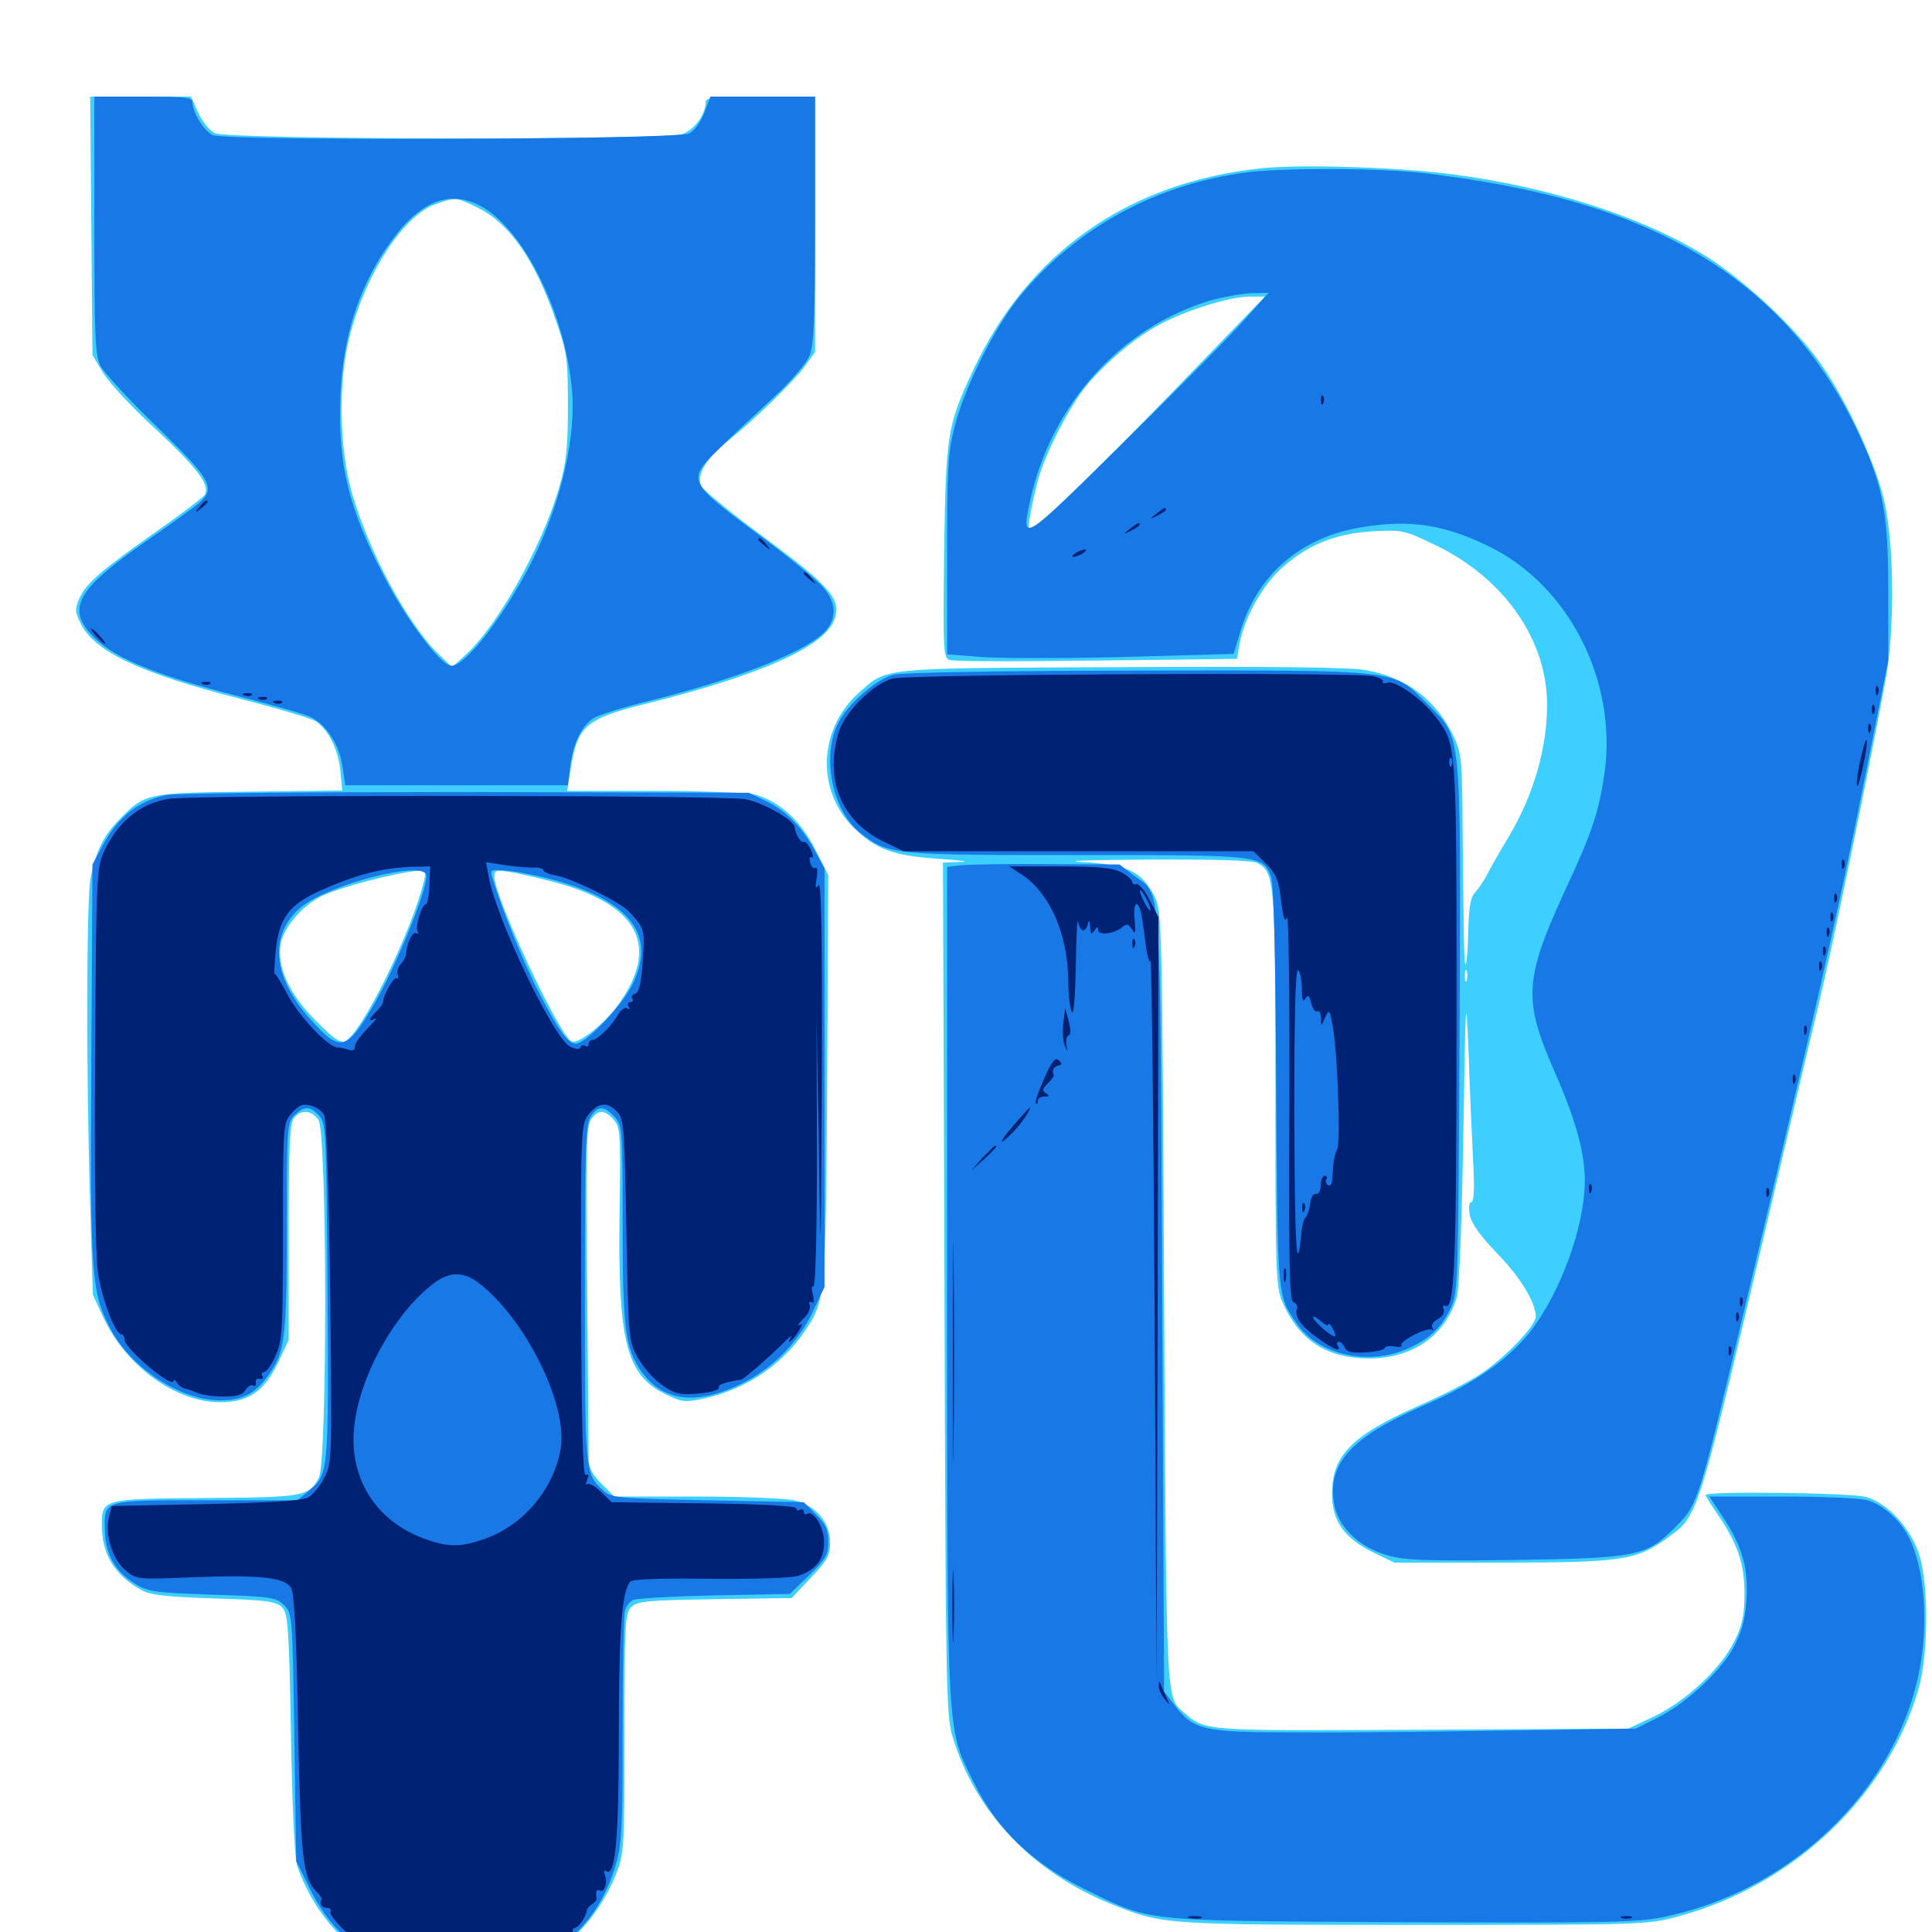 <svg xmlns="http://www.w3.org/2000/svg" viewBox="0 -1000 1000 1000">
	<path fill="#3ccfff" d="M47.266 -883.203L47.852 -816.211L53.125 -807.422C55.859 -802.539 67.969 -789.453 79.883 -778.516C102.148 -757.812 108.789 -749.023 106.055 -743.945C105.078 -742.578 94.727 -734.57 83.008 -726.367C53.32 -705.469 45.117 -698.633 41.406 -691.016C38.672 -684.961 38.672 -683.789 41.602 -677.539C48.633 -662.891 71.875 -651.758 124.414 -638.281C143.555 -633.398 161.133 -628.125 163.281 -626.758C169.922 -622.461 175.195 -611.914 176.172 -600.977L177.148 -590.82L129.102 -590.234C75.781 -589.648 75 -589.453 61.719 -575.781C53.516 -567.383 49.414 -558.984 46.875 -545.508C44.727 -534.18 44.531 -445.508 46.68 -375.781L48.047 -329.883L53.906 -317.188C65.82 -292.383 91.211 -274.219 113.867 -274.219C128.906 -274.219 136.914 -279.883 144.336 -295.508L149.414 -306.445V-362.305C149.414 -406.836 150 -418.75 152.148 -421.289C155.859 -425.977 161.328 -425.391 164.844 -420.312C169.336 -413.867 169.531 -243.75 165.039 -235.156C159.961 -225.391 157.227 -225 106.25 -224.609C52.734 -224.219 52.734 -224.219 52.734 -210.352C52.734 -195.508 59.375 -184.57 73.242 -176.953C77.734 -174.414 86.523 -173.438 110.742 -172.656C137.695 -171.875 142.969 -171.094 145.898 -168.164C149.023 -165.039 149.609 -158.594 150.586 -102.734C151.172 -66.406 152.539 -38.281 153.711 -34.57C161.328 -12.109 176.758 6.445 195.898 16.016C243.75 40.43 298.633 19.922 318.75 -29.688C323.047 -40.43 323.242 -42.578 323.242 -102.734C323.242 -159.57 323.438 -165.039 326.758 -168.164C329.883 -171.289 334.961 -171.68 369.922 -172.266L409.766 -172.852L419.727 -183.398C428.32 -192.383 429.688 -194.922 429.688 -201.758C429.688 -212.109 422.07 -220.898 411.133 -223.438C406.836 -224.414 384.18 -225.391 360.547 -225.391H317.969L311.328 -232.031C306.445 -236.914 304.688 -240.43 304.688 -245.312C304.688 -248.828 304.297 -288.867 303.906 -333.984C303.125 -404.688 303.516 -416.992 305.859 -420.508C309.57 -425.781 312.891 -425.781 317.578 -420.508C321.094 -416.602 321.289 -413.477 320.703 -373.242C319.727 -305.859 324.023 -288.477 344.141 -278.516C352.539 -274.414 354.297 -274.023 363.672 -275.977C385.156 -280.469 403.906 -292.773 416.016 -310.156C427.344 -326.953 427.344 -326.562 428.125 -441.406L428.711 -547.07L421.875 -560.547C414.453 -575.195 403.516 -585.156 391.016 -588.672C387.109 -589.648 363.672 -590.625 338.672 -590.625H293.555L295.312 -601.562C298.828 -624.219 303.125 -627.93 333.594 -635.547C392.578 -650.195 425.977 -664.844 431.641 -678.711C436.133 -689.258 430.078 -696.289 396.289 -721.289C379.297 -733.789 364.453 -745.898 363.086 -748.242C360.156 -753.711 365.43 -762.891 377.148 -772.07C391.211 -783.398 410.547 -802.344 416.406 -810.156L421.875 -817.773V-883.984V-950H393.555C369.336 -950 365.234 -949.609 365.234 -947.07C365.234 -940.82 359.375 -932.812 353.32 -930.664C343.945 -927.344 117.969 -927.734 111.328 -931.055C108.594 -932.227 104.688 -937.109 102.539 -941.797L98.828 -950H72.656H46.68ZM247.461 -892.383C263.867 -884.18 276.758 -865.625 287.5 -834.766C293.555 -817.383 293.945 -814.648 293.945 -789.844C293.945 -768.164 293.164 -760.742 289.453 -747.852C280.664 -717.188 257.031 -675.195 240.625 -660.742L233.984 -654.688L227.148 -661.328C211.328 -676.562 191.602 -712.891 182.422 -743.945C175.391 -767.578 174.805 -803.906 181.445 -827.734C190.039 -859.766 209.18 -888.672 225.586 -894.336C235.938 -898.047 235.938 -898.047 247.461 -892.383ZM219.531 -544.336C213.086 -517.383 186.719 -464.062 178.32 -460.938C175.977 -459.961 171.484 -463.477 163.086 -472.07C149.414 -485.938 143.164 -499.805 145.312 -511.719C146.875 -519.922 156.445 -531.055 166.016 -535.938C175.195 -540.625 205.078 -548.438 217.383 -549.414C220.117 -549.609 220.508 -548.633 219.531 -544.336ZM287.109 -543.359C330.664 -531.641 341.797 -510.352 319.922 -479.883C312.695 -469.922 299.609 -459.57 295.898 -460.938C289.844 -463.281 256.055 -535.156 255.859 -546.289C255.859 -549.414 256.836 -549.805 264.258 -548.633C268.75 -547.852 279.102 -545.508 287.109 -543.359ZM652.734 -912.891C584.18 -905.664 532.227 -869.336 503.711 -808.398C490.234 -779.688 489.648 -775.586 488.672 -714.258C488.086 -662.5 488.281 -659.18 491.602 -658.398C493.555 -657.812 514.453 -657.617 538.086 -657.812C561.719 -658.008 594.336 -658.398 610.742 -658.594L640.234 -658.984L641.602 -666.602C643.75 -679.492 653.125 -696.484 662.891 -705.469C676.367 -717.773 690.82 -723.828 710.352 -725C725.977 -725.781 726.562 -725.781 743.555 -717.578C778.711 -700.391 800.781 -668.75 800.781 -635.156C800.781 -612.695 793.75 -588.477 780.859 -566.797C776.172 -558.984 771.094 -550.195 769.727 -547.266C768.164 -544.336 765.43 -540.234 763.672 -538.281C761.133 -535.742 760.352 -530.664 759.961 -518.359C759.766 -509.18 759.18 -501.367 758.594 -500.977C757.812 -500.195 757.617 -512.109 757.031 -573.047C756.836 -605.273 756.445 -610.156 752.734 -618.164C743.75 -637.5 728.125 -649.414 707.031 -653.125C698.438 -654.688 658.203 -655.078 580.078 -654.688C453.906 -654.102 459.57 -654.688 444.531 -641.406C423.633 -622.852 422.266 -590.625 441.992 -571.484C453.32 -560.352 462.305 -557.031 486.328 -555.469C497.656 -554.688 502.539 -553.906 497.461 -553.906L488.086 -553.516L488.867 -333.398C489.453 -129.102 489.648 -112.305 492.969 -101.367C504.688 -61.914 534.766 -30.469 576.172 -14.062C602.148 -3.711 603.516 -3.711 732.422 -3.711C851.562 -3.711 852.734 -3.711 869.141 -8.203C929.102 -24.414 978.516 -72.07 993.555 -127.734C998.047 -145.312 998.242 -179.492 993.555 -194.727C989.258 -208.789 977.148 -222.07 965.82 -225.195C957.812 -227.344 882.812 -228.32 882.812 -226.172C882.812 -225.586 885.547 -221.289 888.867 -216.406C899.414 -200.977 902.93 -190.625 902.93 -175.391C902.93 -164.062 901.953 -159.18 897.852 -150.781C890.82 -136.328 872.656 -119.531 856.055 -111.523L842.773 -105.273L735.938 -104.688C621.289 -104.102 624.023 -103.906 612.5 -113.867C603.516 -121.875 603.711 -115.625 602.539 -327.734C601.562 -522.266 601.367 -528.516 597.656 -535.938C591.016 -548.828 583.984 -552.344 561.523 -553.711C548.828 -554.297 560.547 -554.883 594.336 -555.078C628.906 -555.273 648.047 -554.688 650.781 -553.32C659.766 -548.438 660.156 -544.727 660.156 -435.938C660.156 -337.305 660.352 -333.398 664.258 -325C672.852 -306.055 686.914 -297.07 708.008 -296.875C730.859 -296.68 748.047 -308.398 754.102 -328.711C755.273 -332.812 756.641 -366.992 757.422 -412.891C758.594 -485.547 758.789 -487.891 760.156 -454.883C760.742 -435.547 761.914 -410.352 762.5 -398.828C763.281 -384.766 762.891 -377.734 761.523 -377.734C760.352 -377.734 760.156 -375.195 760.742 -371.094C761.719 -366.602 766.016 -360.547 774.609 -351.562C786.719 -339.258 794.727 -326.172 794.922 -318.555C794.922 -313.867 779.102 -297.266 766.406 -288.867C760.547 -284.961 745.898 -277.344 733.594 -272.07C699.805 -257.031 689.453 -246.68 689.453 -226.953C689.453 -212.891 695.508 -204.102 710.352 -196.68L721.68 -191.211H777.344C839.062 -191.211 847.07 -192.383 862.695 -203.711C878.906 -215.43 878.125 -212.5 912.305 -357.227C922.852 -402.344 935.938 -457.812 941.406 -480.273C949.805 -516.211 965.82 -593.75 975.977 -648.047C980.859 -675 980.469 -719.336 975 -741.992C969.727 -763.281 953.32 -797.656 939.844 -815.234C925.586 -834.18 899.414 -857.812 879.883 -869.336C847.266 -888.672 801.172 -903.32 751.953 -909.766C723.242 -913.477 673.633 -915.039 652.734 -912.891ZM608.398 -798.633C567.383 -756.25 535.352 -725.391 532.617 -725.391C531.641 -725.391 533.984 -739.453 537.305 -751.562C540.625 -764.453 553.711 -790.039 562.5 -800.586C573.047 -813.086 588.281 -825.781 600.586 -832.227C614.648 -839.648 636.328 -846.289 646.289 -846.484H654.688ZM739.844 -725.977C741.602 -726.562 740.039 -726.953 736.328 -726.953C732.617 -726.953 731.055 -726.562 733.008 -725.977C734.766 -725.586 737.891 -725.586 739.844 -725.977ZM534.766 -554.102C536.523 -554.688 534.961 -555.078 531.25 -555.078C527.539 -555.078 525.977 -554.688 527.93 -554.102C529.688 -553.711 532.812 -553.711 534.766 -554.102ZM759.18 -492.578C758.594 -491.211 758.203 -492.188 758.203 -494.922C758.203 -497.656 758.594 -498.633 759.18 -497.461C759.57 -496.094 759.57 -493.75 759.18 -492.578Z"/>
	<path fill="#1878e5" d="M48.828 -883.594C48.828 -826.758 49.219 -816.016 51.953 -810.742C53.711 -807.227 66.797 -792.969 81.25 -779.102C109.375 -751.758 111.719 -747.461 103.125 -739.648C100.586 -737.5 88.672 -728.906 76.562 -720.508C41.211 -696.094 34.961 -686.133 46.094 -672.852C56.641 -660.352 77.93 -651.172 124.805 -639.258C141.602 -634.961 158.008 -630.273 161.133 -628.711C169.141 -624.609 175.781 -614.258 177.344 -602.93L178.711 -593.555H236.328H293.945L295.117 -603.32C296.68 -615.234 300.977 -624.219 307.227 -628.32C309.766 -629.883 323.242 -634.18 337.109 -637.5C383.789 -649.219 419.531 -663.672 427.93 -674.219C433.203 -680.859 432.617 -688.281 426.172 -695.898C423.242 -699.414 407.812 -712.109 391.602 -724.023C355.664 -750.781 355.469 -751.562 372.461 -767.969C378.711 -774.219 391.211 -785.742 400 -793.945C409.18 -802.344 417.188 -811.719 418.945 -815.82C421.289 -821.68 421.875 -833.789 421.875 -886.523V-950H394.727H367.773L364.453 -941.406C362.5 -936.523 359.375 -932.227 356.641 -930.859C349.609 -927.734 115.625 -926.953 109.961 -930.078C105.273 -932.617 99.609 -941.992 99.609 -947.07C99.609 -949.609 95.898 -950 74.219 -950H48.828ZM247.266 -894.141C269.531 -883.594 291.602 -840.82 295.898 -800C298.633 -775.195 290.625 -739.844 275.195 -709.18C260.742 -680.664 240.039 -654.102 233.203 -655.469C227.344 -656.445 209.766 -680.273 198.633 -701.953C180.078 -737.5 174.805 -760.352 176.172 -795.312C177.539 -825 185.156 -849.414 199.609 -871.094C215.234 -894.531 230.664 -901.953 247.266 -894.141ZM645.117 -910.742C598.438 -904.688 557.031 -882.031 527.734 -846.484C514.844 -830.664 499.414 -799.805 494.141 -779.297C490.625 -765.625 490.234 -757.617 490.234 -712.5V-661.328L507.812 -659.961C517.578 -659.18 550.977 -659.18 582.031 -659.961L638.477 -661.523L641.797 -672.461C650.391 -702.344 673.242 -722.07 705.078 -727.148C729.883 -731.25 747.461 -728.516 770.703 -717.188C812.109 -697.07 837.305 -647.266 830.469 -599.609C827.539 -579.688 824.023 -568.945 809.961 -538.867C789.062 -493.359 788.281 -482.617 804.492 -445.703C815.43 -420.898 820.312 -403.32 820.312 -389.062C820.312 -365.234 807.617 -330.469 791.602 -310.156C779.688 -295.508 762.891 -283.789 736.328 -272.266C699.414 -256.055 687.305 -242.773 690.43 -222.266C692.188 -210.156 702.93 -199.414 717.773 -195.117C726.758 -192.383 737.305 -191.992 783.594 -192.578C847.656 -193.555 851.953 -194.336 867.383 -209.766C878.711 -221.289 879.102 -222.266 900.977 -314.258C940.43 -479.688 951.562 -528.906 964.062 -591.602L977.344 -658.008V-694.141C977.344 -735.547 974.609 -749.023 960.938 -777.93C928.125 -846.289 870.703 -886.328 780.273 -903.711C766.406 -906.445 745.312 -909.57 733.594 -910.742C709.375 -913.086 663.281 -913.086 645.117 -910.742ZM644.922 -835.352C638.477 -827.93 610.547 -799.609 582.812 -772.266C528.711 -718.75 528.32 -718.359 533.203 -741.016C544.141 -791.016 580.859 -831.25 627.344 -844.727C634.18 -846.484 643.555 -848.242 648.242 -848.242L656.641 -848.438ZM462.5 -650.781C452.93 -648.242 437.891 -634.766 433.398 -624.805C425.195 -607.031 431.25 -579.492 445.703 -568.555C459.961 -557.617 461.719 -557.422 557.031 -557.422C652.734 -557.422 653.516 -557.422 657.812 -546.289C659.375 -542.578 660.156 -507.422 660.547 -437.305C661.328 -326.953 660.938 -329.688 671.289 -314.844C682.422 -298.438 709.18 -292.773 729.492 -302.344C740.82 -307.617 746.484 -313.281 751.367 -324.023C754.688 -331.25 754.883 -341.797 755.469 -467.383C756.055 -625 756.836 -617.578 738.672 -635.742C720.703 -653.711 725.977 -653.125 588.086 -652.93C517.188 -652.734 466.797 -651.953 462.5 -650.781ZM86.133 -588.477C71.68 -585.547 60.938 -577.148 53.125 -562.305L47.852 -552.539L47.266 -449.609C46.68 -339.258 47.266 -331.641 56.836 -312.891C67.188 -292.383 92.773 -275.391 113.672 -275.195C125.977 -275.195 132.617 -278.711 140.039 -289.844C147.461 -300.781 148.438 -308.398 148.438 -364.648C148.438 -416.211 148.633 -418.945 152.344 -422.656C157.422 -427.734 160.547 -427.539 165.234 -422.461C168.75 -418.555 168.945 -413.672 169.531 -331.25C170.117 -237.305 170.117 -236.914 159.766 -228.32L153.906 -223.438H106.445C52.539 -223.438 53.906 -223.828 54.297 -207.617C54.492 -195.703 59.766 -186.328 69.922 -180.273C76.367 -176.172 80.273 -175.586 109.961 -174.609C140.43 -173.633 142.969 -173.242 147.07 -169.141C151.367 -164.844 151.367 -163.672 152.344 -100.781L153.32 -36.719L160.547 -22.07C169.531 -3.906 182.422 8.789 200.781 17.383C213.281 23.242 215.039 23.633 237.305 23.633C259.57 23.633 261.328 23.242 273.438 17.578C296.68 6.445 311.133 -10.156 318.359 -33.594C321.875 -44.922 322.266 -51.953 322.266 -104.102C322.266 -135.938 322.852 -163.867 323.438 -166.211C324.023 -168.555 325.977 -171.094 327.734 -171.875C329.688 -172.656 348.438 -173.828 369.922 -174.219L408.789 -175L418.75 -184.57C427.344 -192.969 428.711 -194.922 428.711 -201.953C428.711 -208.203 427.344 -211.133 422.266 -216.211L416.016 -222.461L366.406 -223.438C320.312 -224.414 316.406 -224.609 312.5 -228.32C302.734 -237.109 302.734 -236.914 302.734 -330.273C302.734 -406.445 303.125 -418.359 305.859 -422.266C309.57 -427.734 312.695 -427.734 317.969 -422.07C322.07 -417.578 322.266 -416.211 322.266 -367.383C322.266 -312.109 323.633 -301.758 332.227 -289.844C343.359 -274.414 360.742 -272.461 384.18 -283.984C400 -291.797 413.281 -305.273 420.703 -321.094L426.758 -333.789V-442.188V-550.586L422.266 -558.789C415.82 -571.094 407.227 -580.078 396.875 -585.156L387.695 -589.648L241.211 -590.039C160.742 -590.039 90.82 -589.453 86.133 -588.477ZM220.703 -546.68C220.703 -538.086 204.297 -498.242 192.969 -479.102C179.492 -456.055 175.977 -455.273 160.938 -472.07C141.406 -493.75 139.062 -515.039 154.688 -529.492C167.773 -541.797 220.703 -555.469 220.703 -546.68ZM292.188 -542.969C327.93 -531.641 339.258 -514.648 327.344 -490.43C322.07 -479.492 303.125 -459.766 298.047 -459.766C293.945 -459.766 288.867 -466.992 278.711 -486.719C271.094 -501.367 259.57 -529.883 254.883 -545.508C253.516 -550.195 253.516 -550.195 265.039 -549.023C271.484 -548.242 283.789 -545.508 292.188 -542.969ZM497.656 -552.148L490.234 -551.367V-336.133C490.234 -95.703 489.844 -106.25 504.102 -77.344C515.82 -53.32 534.375 -35.547 560.938 -22.461C596.289 -5.078 588.477 -5.859 724.609 -5.078C829.102 -4.688 846.68 -4.883 860.352 -7.617C926.367 -20.898 980.273 -72.266 993.164 -133.789C998.438 -158.984 996.289 -188.672 987.695 -204.883C983.398 -213.281 974.414 -221.289 966.602 -223.438C963.086 -224.609 943.164 -225.391 922.461 -225.391H884.766L892.383 -213.867C902.148 -198.828 905.078 -187.695 903.906 -170.898C903.125 -161.328 901.367 -154.883 897.266 -147.266C890.43 -134.766 873.047 -118.555 858.008 -110.938L846.68 -105.273L781.25 -104.297C745.312 -103.711 696.094 -103.125 671.875 -103.32C622.461 -103.32 617.969 -104.297 607.812 -117.578L602.539 -124.414L601.562 -326.758C600.391 -552.93 601.562 -535.547 586.523 -547.07L579.492 -552.539L542.188 -552.734C521.68 -552.93 501.562 -552.539 497.656 -552.148Z"/>
	<path fill="#002274" d="M683.789 -792.578C683.789 -790.43 684.375 -789.844 684.961 -791.406C685.547 -792.773 685.352 -794.531 684.766 -795.117C684.18 -795.898 683.594 -794.727 683.789 -792.578ZM103.32 -737.695C100.781 -734.57 100.977 -734.375 104.102 -736.914C105.859 -738.281 107.422 -739.844 107.422 -740.234C107.422 -741.797 105.859 -740.82 103.32 -737.695ZM598.438 -733.984C594.922 -731.25 594.922 -731.055 599.219 -733.203C601.562 -734.375 603.516 -735.742 603.516 -736.133C603.516 -737.695 602.539 -737.305 598.438 -733.984ZM584.766 -726.172C581.25 -723.438 581.25 -723.242 585.547 -725.391C587.891 -726.562 589.844 -727.93 589.844 -728.32C589.844 -729.883 588.867 -729.492 584.766 -726.172ZM392.578 -720.703C392.578 -720.312 394.141 -718.75 396.094 -717.383C399.023 -714.844 399.219 -715.039 396.68 -718.164C394.141 -721.289 392.578 -722.266 392.578 -720.703ZM556.641 -713.672C555.078 -712.695 554.688 -711.719 555.664 -711.719C556.836 -711.719 558.984 -712.695 560.547 -713.672C562.109 -714.648 562.695 -715.625 561.523 -715.625C560.547 -715.625 558.203 -714.648 556.641 -713.672ZM416.016 -703.125C416.016 -702.734 417.578 -701.172 419.531 -699.805C422.461 -697.266 422.656 -697.461 420.117 -700.586C417.578 -703.711 416.016 -704.688 416.016 -703.125ZM49.805 -670.703C51.758 -668.555 53.711 -666.797 54.297 -666.797C54.883 -666.797 53.711 -668.555 51.758 -670.703C49.805 -672.852 47.852 -674.609 47.266 -674.609C46.68 -674.609 47.852 -672.852 49.805 -670.703ZM462.109 -648.828C451.953 -646.094 437.109 -631.445 433.984 -620.703C426.758 -595.898 435.742 -574.609 458.008 -564.062L467.773 -559.375H558.203H648.828L655.273 -552.93C660.547 -547.656 661.914 -544.531 663.086 -533.984C664.258 -524.609 665.039 -522.266 666.211 -525.195C666.992 -527.344 667.578 -483.594 667.383 -428.125C666.992 -345.312 667.383 -326.758 669.531 -325.977C671.094 -325.391 671.875 -323.828 671.289 -322.461C669.922 -318.555 673.438 -313.477 682.031 -307.422C690.039 -301.562 694.727 -299.805 692.383 -303.516C691.797 -304.492 691.992 -305.469 692.969 -305.469C694.141 -305.469 695.312 -304.102 696.094 -302.539C696.875 -300.195 699.609 -299.609 707.031 -300C712.305 -300.391 716.797 -301.367 716.797 -302.344C716.797 -303.125 718.945 -303.516 721.68 -303.125C724.219 -302.539 725.977 -302.93 725.391 -303.711C724.219 -305.859 739.258 -313.477 741.211 -311.719C742.188 -310.938 742.188 -311.328 741.406 -312.695C740.625 -314.062 741.797 -316.016 744.141 -317.188C746.68 -318.555 747.852 -320.508 747.266 -322.266C746.68 -323.828 746.875 -324.805 747.852 -324.219C752.93 -320.898 753.906 -344.336 753.906 -473.047C753.906 -617.383 754.102 -614.453 742.969 -629.102C736.133 -638.086 722.656 -647.656 718.359 -646.68C716.406 -646.094 715.234 -646.289 715.82 -647.266C716.211 -648.047 714.062 -649.219 710.742 -650C700 -652.148 470.508 -650.977 462.109 -648.828ZM751.367 -603.906C750.781 -602.344 750.195 -602.93 750.195 -605.078C750 -607.227 750.586 -608.398 751.172 -607.617C751.758 -607.031 751.953 -605.273 751.367 -603.906ZM673.828 -488.477C673.828 -482.812 674.414 -481.055 675.586 -483.008C677.148 -485.352 677.734 -484.766 678.711 -480.664C679.492 -477.734 680.859 -475.977 681.836 -476.562C682.812 -477.148 683.594 -475.586 683.789 -473.047C683.789 -468.555 683.789 -468.555 685.938 -473.438C688.086 -477.93 688.281 -477.539 690.039 -467.578C692.383 -453.125 693.945 -409.18 692.188 -405.273C690.625 -401.953 690.039 -398.438 689.648 -390.234C689.648 -387.5 688.672 -385.938 687.5 -386.523C686.328 -387.305 685.938 -388.672 686.523 -389.648C687.305 -390.625 686.719 -391.406 685.742 -391.406C684.57 -391.406 683.594 -389.258 683.594 -386.523C683.594 -383.594 682.617 -381.836 681.25 -382.031C679.688 -382.422 678.516 -380.078 678.125 -376.758C677.734 -373.633 676.562 -370.508 675.781 -369.922C674.805 -369.336 673.828 -365.234 673.438 -360.547C671.094 -337.109 670.117 -357.422 669.922 -424.609C669.922 -474.805 670.508 -498.633 671.875 -497.852C672.852 -497.266 673.828 -492.969 673.828 -488.477ZM687.5 -314.453C687.5 -315.43 688.477 -314.648 689.648 -312.695C690.82 -310.742 691.406 -308.789 691.016 -308.398C690.039 -307.227 679.688 -316.211 679.688 -318.164C679.688 -319.141 681.445 -318.164 683.594 -316.211C685.742 -314.258 687.5 -313.477 687.5 -314.453ZM703.711 -302.148C704.883 -302.734 703.906 -303.125 701.172 -303.125C698.438 -303.125 697.461 -302.734 698.828 -302.148C700 -301.758 702.344 -301.758 703.711 -302.148ZM674.023 -374.609C674.023 -372.461 674.609 -371.875 675.195 -373.438C675.781 -374.805 675.586 -376.562 675 -377.148C674.414 -377.93 673.828 -376.758 674.023 -374.609ZM105.078 -645.898C103.516 -646.484 104.102 -647.07 106.25 -647.07C108.398 -647.266 109.57 -646.68 108.789 -646.094C108.203 -645.508 106.445 -645.312 105.078 -645.898ZM970.898 -642.188C970.898 -640.039 971.484 -639.453 972.07 -641.016C972.656 -642.383 972.461 -644.141 971.875 -644.727C971.289 -645.508 970.703 -644.336 970.898 -642.188ZM126.562 -640.039C125 -640.625 125.586 -641.211 127.734 -641.211C129.883 -641.406 131.055 -640.82 130.273 -640.234C129.688 -639.648 127.93 -639.453 126.562 -640.039ZM134.375 -638.086C132.812 -638.672 133.398 -639.258 135.547 -639.258C137.695 -639.453 138.867 -638.867 138.086 -638.281C137.5 -637.695 135.742 -637.5 134.375 -638.086ZM142.188 -636.133C140.625 -636.719 141.211 -637.305 143.359 -637.305C145.508 -637.5 146.68 -636.914 145.898 -636.328C145.312 -635.742 143.555 -635.547 142.188 -636.133ZM968.945 -632.422C968.945 -630.273 969.531 -629.688 970.117 -631.25C970.703 -632.617 970.508 -634.375 969.922 -634.961C969.336 -635.742 968.75 -634.57 968.945 -632.422ZM966.992 -622.656C966.992 -620.508 967.578 -619.922 968.164 -621.484C968.75 -622.852 968.555 -624.609 967.969 -625.195C967.383 -625.977 966.797 -624.805 966.992 -622.656ZM963.281 -608.398C961.914 -602.734 960.938 -596.289 961.133 -593.945C961.328 -591.602 962.5 -595.312 964.062 -602.344C965.625 -609.18 966.602 -615.625 966.211 -616.797C965.82 -617.773 964.648 -613.867 963.281 -608.398ZM87.305 -586.523C72.656 -584.18 61.133 -574.805 53.906 -559.375C50 -550.781 49.805 -547.461 49.219 -453.906C48.828 -395.898 49.414 -351.172 50.586 -342.188C52.539 -328.125 59.57 -309.375 62.891 -309.375C63.672 -309.375 64.453 -308.203 64.453 -306.641C64.453 -301.953 89.844 -280.664 89.844 -285.352C89.844 -286.133 90.625 -285.742 91.602 -284.375C92.383 -283.008 94.336 -281.445 95.898 -281.25C97.461 -280.859 100.391 -279.883 102.539 -278.906C104.688 -277.93 110.742 -277.148 115.82 -277.148C122.852 -277.148 125.781 -278.125 127.148 -280.664C128.32 -282.422 130.078 -283.594 131.055 -282.812C132.031 -282.227 132.617 -282.812 132.422 -284.375C132.031 -285.742 133.008 -286.719 134.375 -286.328C135.938 -286.133 136.523 -286.719 135.742 -287.891C135.156 -288.867 135.547 -289.844 136.719 -289.844C137.891 -289.844 140.625 -293.555 142.578 -298.242C146.094 -305.664 146.484 -311.328 146.484 -362.5C146.484 -418.359 146.484 -418.555 150.977 -423.828C154.688 -427.93 156.641 -428.906 160.742 -427.734C163.672 -427.148 166.797 -424.805 167.773 -422.852C168.945 -420.703 170.312 -383.789 170.898 -331.055C171.875 -245.312 171.875 -242.773 167.969 -235.352C165.82 -231.055 162.109 -226.367 159.57 -225C156.641 -223.242 141.016 -222.266 106.641 -221.484L57.812 -220.508L56.445 -214.844C54.102 -206.055 58.203 -192.969 64.844 -187.305C70.703 -182.422 70.898 -182.422 99.219 -183.594C134.961 -184.961 147.656 -183.594 150.781 -177.93C152.344 -175 153.516 -152.539 154.297 -106.25C155.664 -37.891 156.836 -27.93 163.672 -21.094C165.43 -19.141 166.797 -17.383 166.602 -16.992C165.039 -15.039 166.406 -12.5 169.141 -12.5C170.703 -12.5 171.68 -11.719 171.094 -10.742C169.531 -8.203 184.375 6.055 194.727 11.914C199.805 14.648 208.203 18.164 213.672 19.727C231.445 24.805 275.977 20.703 272.07 14.258C271.289 13.086 272.07 12.695 274.023 13.477C275.977 14.062 277.344 13.867 277.344 12.695C277.344 11.719 278.711 10.352 280.469 9.57C282.227 8.984 285.938 6.445 288.477 3.906C291.211 1.367 294.336 -0.195 295.312 0.391C296.094 0.977 296.68 0.781 296.484 -0.195C296.094 -0.977 296.68 -1.953 297.656 -2.148C299.609 -2.344 303.516 -8.398 303.711 -11.133C303.711 -11.914 304.883 -13.281 306.25 -14.258C307.812 -15.234 308.789 -16.406 308.789 -17.188C308.203 -20.898 308.789 -22.461 310.352 -21.484C312.695 -19.922 314.648 -25.391 313.086 -29.492C312.305 -31.445 312.695 -32.227 313.867 -31.445C318.555 -28.516 320.312 -48.438 320.312 -102.93C320.312 -156.055 321.875 -176.953 326.367 -181.445C327.539 -182.617 342.578 -183.203 367.773 -182.812C391.211 -182.617 409.57 -183.203 413.281 -184.375C422.461 -187.5 426.758 -193.164 426.562 -202.148C426.367 -209.766 420.898 -218.555 417.773 -216.406C416.797 -215.82 416.016 -216.406 416.016 -217.578C416.016 -218.75 415.234 -219.141 414.062 -218.555C412.891 -217.969 412.109 -218.164 412.109 -219.336C412.109 -220.508 394.727 -221.484 364.453 -221.875L316.602 -222.461L310.938 -227.93C308.008 -230.859 304.688 -232.617 303.906 -231.836C303.125 -231.055 303.125 -232.031 303.906 -233.984C304.883 -236.523 304.688 -237.305 303.125 -236.523C301.758 -235.547 300.977 -260.742 300.781 -326.562C300.586 -416.797 300.781 -418.164 304.688 -423.242C309.766 -429.492 314.453 -429.883 319.531 -424.414C323.047 -420.703 323.242 -415.82 324.219 -363.281C325.195 -309.375 325.391 -306.055 329.492 -298.438C334.375 -289.258 343.75 -280.664 350.781 -278.906C356.641 -277.344 373.438 -279.688 372.07 -281.836C371.289 -283.203 375.586 -284.766 383.789 -285.938C384.961 -286.133 398.438 -297.852 405.078 -304.492C408.203 -307.812 410.156 -309.18 409.375 -308.008C406.641 -303.32 409.766 -305.469 413.086 -310.547C415.234 -314.062 415.625 -315.234 413.867 -314.258C412.305 -313.477 413.086 -314.648 415.625 -317.188C418.164 -319.531 419.727 -322.852 419.141 -324.414C418.555 -325.977 418.945 -326.562 420.117 -325.977C421.289 -325.195 421.484 -326.562 420.703 -330.078C419.922 -333.008 420.117 -334.961 421.094 -334.18C422.07 -333.594 422.852 -362.305 422.852 -402.734L422.656 -472.461L423.828 -406.055C424.805 -340.82 424.805 -341.602 425.391 -442.188C425.586 -515.43 425.195 -543.945 423.633 -541.797C422.07 -539.648 421.875 -540.43 422.656 -545.312C423.242 -548.828 423.047 -551.367 422.07 -550.781C421.094 -550.195 419.922 -551.367 419.336 -553.516C418.75 -555.664 419.141 -556.836 420.117 -556.25C421.094 -555.664 420.898 -557.422 419.727 -560.156C418.359 -562.891 416.797 -564.648 416.016 -564.258C414.648 -563.281 411.719 -568.164 411.328 -571.875C410.938 -575.586 394.727 -584.766 385.742 -586.328C373.633 -588.477 100.195 -588.672 87.305 -586.523ZM276.953 -550.977C279.297 -550.977 281.25 -550.391 281.25 -549.609C281.25 -548.828 284.18 -547.461 287.695 -546.875C296.289 -545.312 320.312 -533.398 325.195 -528.516C333.203 -520.117 333.594 -518.945 333.008 -507.422C332.031 -490.82 331.055 -486.523 328.516 -485.547C327.148 -485.156 326.562 -483.984 327.344 -483.008C327.93 -482.031 327.344 -481.25 326.172 -481.25C325 -481.25 324.609 -480.273 325.391 -478.906C326.172 -477.539 325.977 -477.344 324.609 -478.125C323.438 -478.711 321.484 -477.539 320.117 -475.195C317.188 -469.531 309.375 -461.719 306.641 -461.719C305.664 -461.719 304.688 -460.742 304.688 -459.57C304.688 -458.594 303.906 -458.008 302.93 -458.594C301.953 -459.375 300.781 -458.984 300.391 -457.812C300 -456.641 297.852 -456.836 294.922 -458.398C286.523 -462.695 256.836 -524.414 252.93 -546.289L251.562 -553.711L261.914 -552.148C267.773 -551.367 274.414 -550.781 276.953 -550.977ZM222.266 -541.797C222.07 -536.523 221.289 -532.031 220.508 -532.031C218.359 -532.031 214.648 -520.117 216.211 -517.773C216.797 -516.797 216.406 -516.406 215.43 -516.992C213.477 -518.164 210.352 -511.328 210.156 -505.664C209.961 -504.688 208.789 -502.539 207.422 -500.977C206.055 -499.609 205.273 -497.07 205.859 -495.508C206.445 -493.945 206.25 -493.164 205.273 -493.75C203.906 -494.727 198.242 -484.766 198.242 -481.055C198.242 -480.469 196.68 -478.516 194.922 -476.562C190.82 -472.656 190.43 -470.703 193.945 -472.656C195.117 -473.438 194.531 -472.07 192.383 -469.922C185.547 -462.891 183.594 -459.961 183.594 -457.617C183.594 -456.445 182.227 -456.055 180.469 -456.641C178.711 -457.227 176.172 -457.812 174.805 -457.812C169.922 -457.812 154.492 -474.219 148.633 -485.547C145.508 -491.602 142.578 -496.289 142.188 -495.898C141.797 -495.312 141.992 -501.172 142.773 -508.594C144.531 -524.609 149.609 -531.641 165.039 -538.672C184.18 -547.266 197.461 -550.781 213.477 -551.367L222.656 -551.562ZM247.266 -336.328C271.484 -318.164 293.945 -273.438 290.234 -250.391C286.914 -229.688 271.289 -210.938 251.562 -203.711C239.258 -199.219 232.227 -199.023 220.898 -203.125C196.875 -211.328 182.617 -231.25 183.008 -255.664C183.203 -282.422 202.734 -319.531 225 -336.133C232.812 -341.797 239.844 -341.797 247.266 -336.328ZM953.32 -552.344C953.32 -550.195 953.906 -549.609 954.492 -551.172C955.078 -552.539 954.883 -554.297 954.297 -554.883C953.711 -555.664 953.125 -554.492 953.32 -552.344ZM529.492 -546.875C543.555 -537.305 552.539 -516.406 552.93 -493.164C552.93 -486.133 553.711 -478.516 554.688 -476.367C555.664 -473.828 556.445 -482.422 556.836 -499.805C557.031 -514.844 557.617 -525.195 558.008 -522.852C558.984 -517.578 561.914 -516.992 563.086 -521.875C563.672 -524.023 564.062 -523.633 564.258 -520.312C564.453 -516.406 564.844 -516.016 566.406 -518.359C567.773 -520.508 568.359 -520.508 568.359 -518.75C568.359 -515.625 576.562 -516.602 580.664 -519.922C583.203 -522.07 583.984 -521.875 585.938 -518.945C587.695 -516.016 587.891 -516.992 587.305 -523.828C586.328 -532.422 588.672 -535.156 590.625 -527.539C591.211 -525 592.188 -517.773 592.969 -511.523C593.75 -505.078 594.922 -501.172 595.508 -502.734C596.094 -504.297 597.07 -421.289 597.656 -318.164L598.633 -130.664L599.219 -327.93L599.609 -525.391L595.117 -533.984C592.773 -538.867 589.648 -542.578 588.281 -542.383C587.109 -541.992 585.938 -542.578 585.938 -543.75C585.938 -544.727 583.398 -546.875 580.078 -548.633C575.781 -550.781 567.969 -551.562 548.438 -551.562H522.461ZM555.273 -548.242C556.445 -548.828 555.469 -549.219 552.734 -549.219C550 -549.219 549.023 -548.828 550.391 -548.242C551.562 -547.852 553.906 -547.852 555.273 -548.242ZM566.992 -548.242C568.164 -548.828 567.188 -549.219 564.453 -549.219C561.719 -549.219 560.742 -548.828 562.109 -548.242C563.281 -547.852 565.625 -547.852 566.992 -548.242ZM595.508 -529.102C595.508 -528.125 594.336 -529.297 592.773 -532.031C591.211 -534.766 590.039 -537.891 590.039 -538.867C590.039 -540.039 591.211 -538.672 592.773 -535.938C594.336 -533.203 595.508 -530.273 595.508 -529.102ZM597.07 -518.945C597.461 -520.703 597.461 -523.438 597.07 -524.805C596.484 -525.977 596.094 -524.609 596.094 -521.289C596.094 -518.164 596.484 -516.992 597.07 -518.945ZM949.414 -534.766C949.414 -532.617 950 -532.031 950.586 -533.594C951.172 -534.961 950.977 -536.719 950.391 -537.305C949.805 -538.086 949.219 -536.914 949.414 -534.766ZM947.461 -525C947.461 -522.852 948.047 -522.266 948.633 -523.828C949.219 -525.195 949.023 -526.953 948.438 -527.539C947.852 -528.32 947.266 -527.148 947.461 -525ZM945.508 -517.188C945.508 -515.039 946.094 -514.453 946.68 -516.016C947.266 -517.383 947.07 -519.141 946.484 -519.727C945.898 -520.508 945.312 -519.336 945.508 -517.188ZM586.133 -511.328C586.133 -509.18 586.719 -508.594 587.305 -510.156C587.891 -511.523 587.695 -513.281 587.109 -513.867C586.523 -514.648 585.938 -513.477 586.133 -511.328ZM943.555 -507.422C943.555 -505.273 944.141 -504.688 944.727 -506.25C945.312 -507.617 945.117 -509.375 944.531 -509.961C943.945 -510.742 943.359 -509.57 943.555 -507.422ZM941.602 -499.609C941.602 -497.461 942.188 -496.875 942.773 -498.438C943.359 -499.805 943.164 -501.562 942.578 -502.148C941.992 -502.93 941.406 -501.758 941.602 -499.609ZM550.391 -470.508C549.805 -466.211 550.195 -460.938 551.172 -458.789C552.734 -455.078 552.734 -455.273 551.953 -459.18C551.562 -461.523 552.148 -463.867 553.125 -464.062C554.297 -464.453 554.297 -467.188 553.125 -471.484L551.367 -478.32ZM933.789 -466.406C933.789 -464.258 934.375 -463.672 934.961 -465.234C935.547 -466.602 935.352 -468.359 934.766 -468.945C934.18 -469.727 933.594 -468.555 933.789 -466.406ZM540.43 -441.602C537.5 -435.156 535.547 -429.297 536.133 -428.906C536.719 -428.32 537.109 -428.906 537.109 -430.078C537.109 -431.445 538.672 -432.422 540.625 -432.422C543.164 -432.422 543.359 -432.812 541.406 -434.18C539.258 -435.352 539.453 -436.523 542.383 -439.258C544.336 -441.211 545.703 -443.164 545.508 -443.555C544.141 -445.312 545.312 -447.852 547.656 -448.438C549.805 -448.828 549.805 -449.414 548.047 -451.172C546.094 -452.93 544.336 -450.586 540.43 -441.602ZM927.93 -441.016C927.93 -438.867 928.516 -438.281 929.102 -439.844C929.688 -441.211 929.492 -442.969 928.906 -443.555C928.32 -444.336 927.734 -443.164 927.93 -441.016ZM524.805 -417.773C516.602 -408.203 516.406 -406.055 524.219 -413.867C528.516 -418.164 534.375 -426.758 532.812 -426.562C532.422 -426.367 528.906 -422.461 524.805 -417.773ZM508.594 -400.781L502.93 -394.336L509.375 -400C515.234 -405.469 516.602 -407.031 515.039 -407.031C514.648 -407.031 511.914 -404.102 508.594 -400.781ZM493.164 -300.586C493.164 -250 493.359 -229.102 493.555 -254.102C493.945 -278.906 493.945 -320.312 493.555 -345.898C493.359 -371.484 493.164 -351.172 493.164 -300.586ZM822.461 -384.375C822.461 -382.227 823.047 -381.641 823.633 -383.203C824.219 -384.57 824.023 -386.328 823.438 -386.914C822.852 -387.695 822.266 -386.523 822.461 -384.375ZM914.258 -382.422C914.258 -380.273 914.844 -379.688 915.43 -381.25C916.016 -382.617 915.82 -384.375 915.234 -384.961C914.648 -385.742 914.062 -384.57 914.258 -382.422ZM664.453 -339.648C664.453 -336.523 664.844 -335.352 665.43 -337.305C665.82 -339.062 665.82 -341.797 665.43 -343.164C664.844 -344.336 664.453 -342.969 664.453 -339.648ZM900.586 -325.781C900.586 -323.633 901.172 -323.047 901.758 -324.609C902.344 -325.977 902.148 -327.734 901.562 -328.32C900.977 -329.102 900.391 -327.93 900.586 -325.781ZM898.633 -317.969C898.633 -315.82 899.219 -315.234 899.805 -316.797C900.391 -318.164 900.195 -319.922 899.609 -320.508C899.023 -321.289 898.438 -320.117 898.633 -317.969ZM894.727 -300.391C894.727 -298.242 895.312 -297.656 895.898 -299.219C896.484 -300.586 896.289 -302.344 895.703 -302.93C895.117 -303.711 894.531 -302.539 894.727 -300.391ZM492.969 -168.75C492.969 -152.148 493.359 -145.312 493.555 -153.711C493.945 -161.914 493.945 -175.586 493.555 -183.984C493.359 -192.188 492.969 -185.352 492.969 -168.75ZM599.805 -127.539C599.609 -125.977 600.977 -122.852 602.734 -120.703C605.664 -116.992 605.664 -116.992 603.906 -120.898C602.93 -123.047 601.562 -126.172 600.977 -127.734C600 -130.273 599.805 -130.273 599.805 -127.539ZM615.82 -7.227C613.867 -7.812 615.039 -8.203 618.164 -8.203C621.484 -8.203 622.852 -7.812 621.68 -7.227C620.312 -6.836 617.578 -6.836 615.82 -7.227ZM839.453 -7.227C838.086 -7.812 839.062 -8.203 841.797 -8.203C844.531 -8.203 845.508 -7.812 844.336 -7.227C842.969 -6.836 840.625 -6.836 839.453 -7.227Z"/>
</svg>